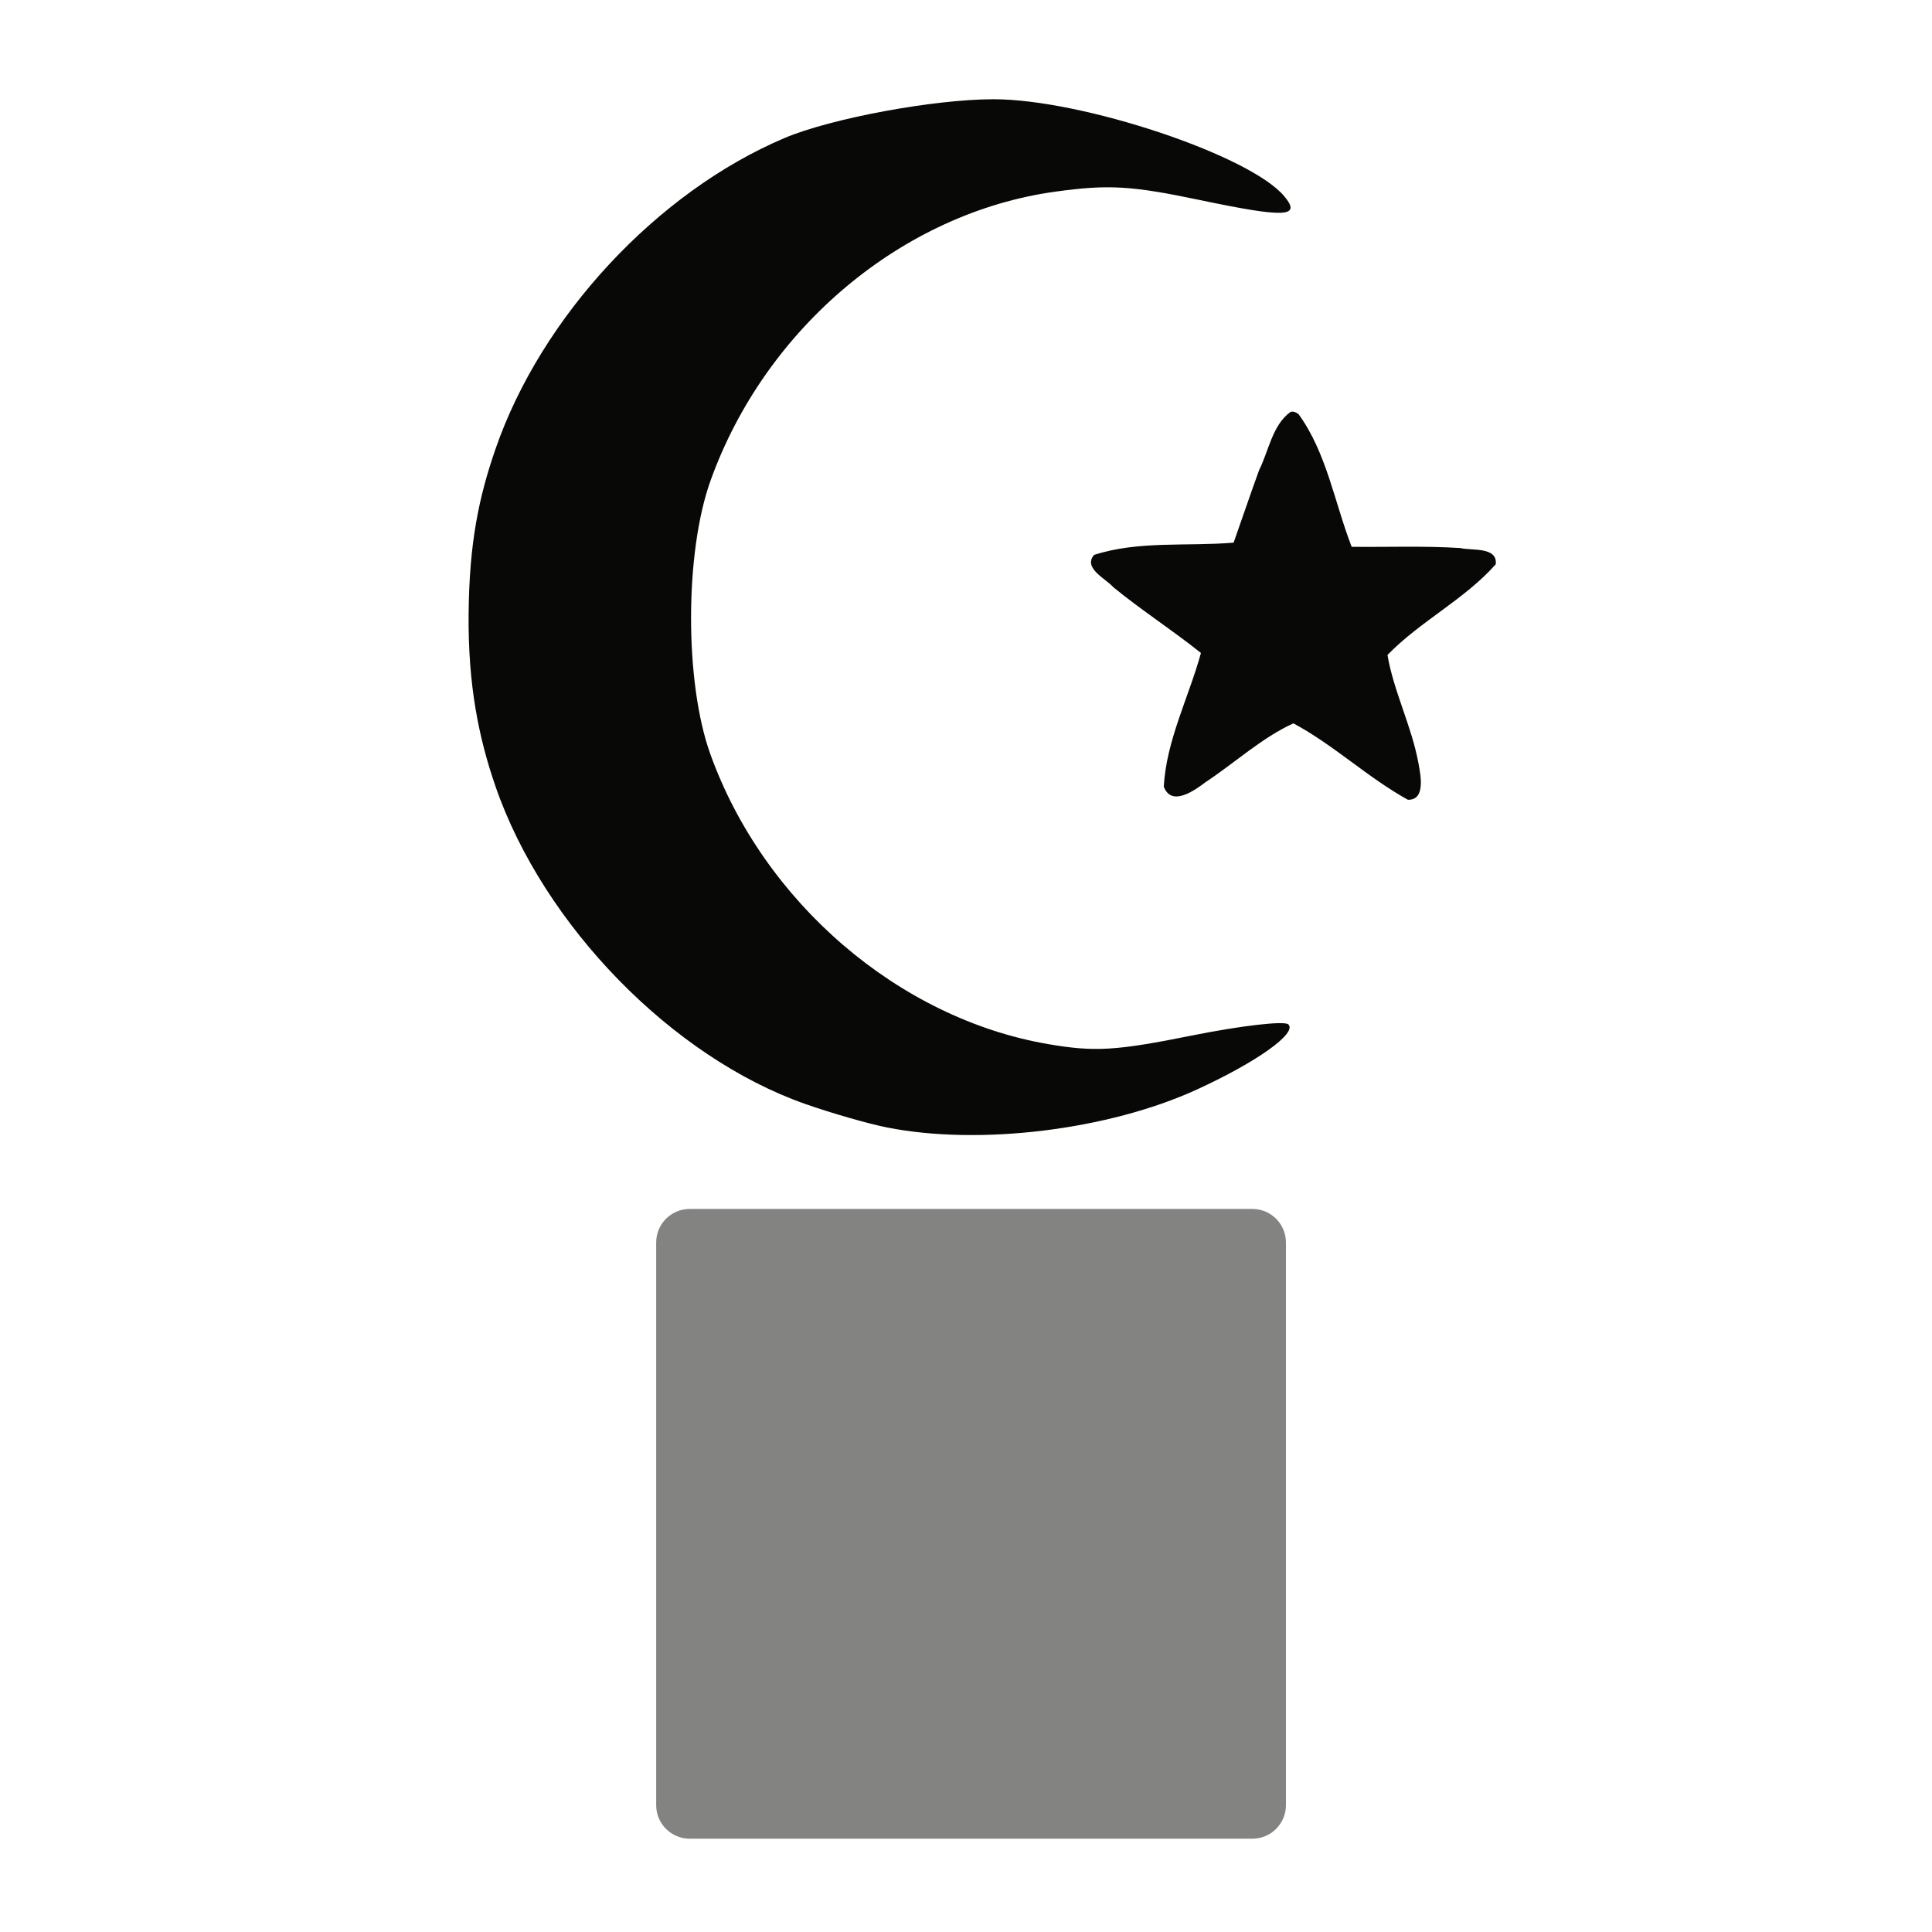 <svg enable-background="new 0 0 580 580" height="580" viewBox="0 0 580 580" width="580" xmlns="http://www.w3.org/2000/svg">
<path d="m357.839 310.867c-22.835 4.59-29.216 4.973-43.131 2.589-44.837-7.681-85.434-42.517-101.46-87.064-7.741-21.517-7.711-60.461.063-82.117 16.48-45.906 57.715-80.45 103.552-86.747 15.919-2.187 22.749-1.79 43.337 2.524 25.727 5.39 30.583 5.177 25.362-1.114-10.212-12.305-60.651-29.146-87.291-29.146-17.873 0-48.794 5.734-62.713 11.63-38.315 16.229-73.063 53.602-86.8 93.359-5.027 14.548-7.892 28.244-8.079 49.591-.191 21.332 3.052 37.174 8.079 51.722 14.409 41.702 53.023 81.281 93.011 95.336 7.803 2.742 18.829 5.91 24.503 7.037 27.747 5.518 66.449.788 92.989-11.361 17.974-8.229 30.231-16.953 27.507-19.576-1.171-1.127-14.189.375-28.929 3.337z" fill="rgba(8,8,6,1.0)" fill-opacity="1" stroke="rgba(35,35,35,1.0)" stroke-opacity="1" stroke-width="0"/>
<path d="m438.406 164.531c-10.86-.697-21.751-.247-32.625-.375-5.151-13.282-7.503-28.201-15.938-39.813-.659-.529-1.526-.938-2.406-.688-5.484 3.949-6.54 11.688-9.438 17.469-2.636 7.223-5.082 14.529-7.656 21.781-13.873 1.182-28.573-.64-41.906 3.688-3.366 3.973 3.494 7.08 5.75 9.656 8.498 6.97 17.753 12.897 26.344 19.781-3.654 13.328-10.394 26.229-11.156 40.125 2.293 6.166 9.301 1.114 12.509-1.321 8.764-5.786 16.959-13.37 26.397-17.679 12.068 6.453 22.324 16.287 34.375 22.938 5.384.154 3.824-7.439 3.188-10.875-1.988-11.057-7.516-21.824-9.313-32.594 9.902-10.189 23.055-16.584 32.5-27.219.607-5.336-7.231-4.046-10.625-4.874z" fill="rgba(8,8,6,1.0)" fill-opacity="1" stroke="rgba(35,35,35,1.0)" stroke-opacity="1" stroke-width="0"/>
<path d="m375.979 362.932h-168.92c-5.561 0-10.068 4.508-10.068 10.068v168.921c0 5.561 4.507 10.068 10.068 10.068h168.92c5.561 0 10.068-4.508 10.068-10.068v-168.921c.001-5.561-4.507-10.068-10.068-10.068z" fill="rgba(8,8,6,1.0)" opacity=".5"/>
<path d="m375.979 362.932h-168.92c-5.561 0-10.068 4.508-10.068 10.068v168.921c0 5.561 4.507 10.068 10.068 10.068h168.92c5.561 0 10.068-4.508 10.068-10.068v-168.921c.001-5.561-4.507-10.068-10.068-10.068z" fill="none" stroke="rgba(35,35,35,1.0)" stroke-width="0"/>
</svg>
